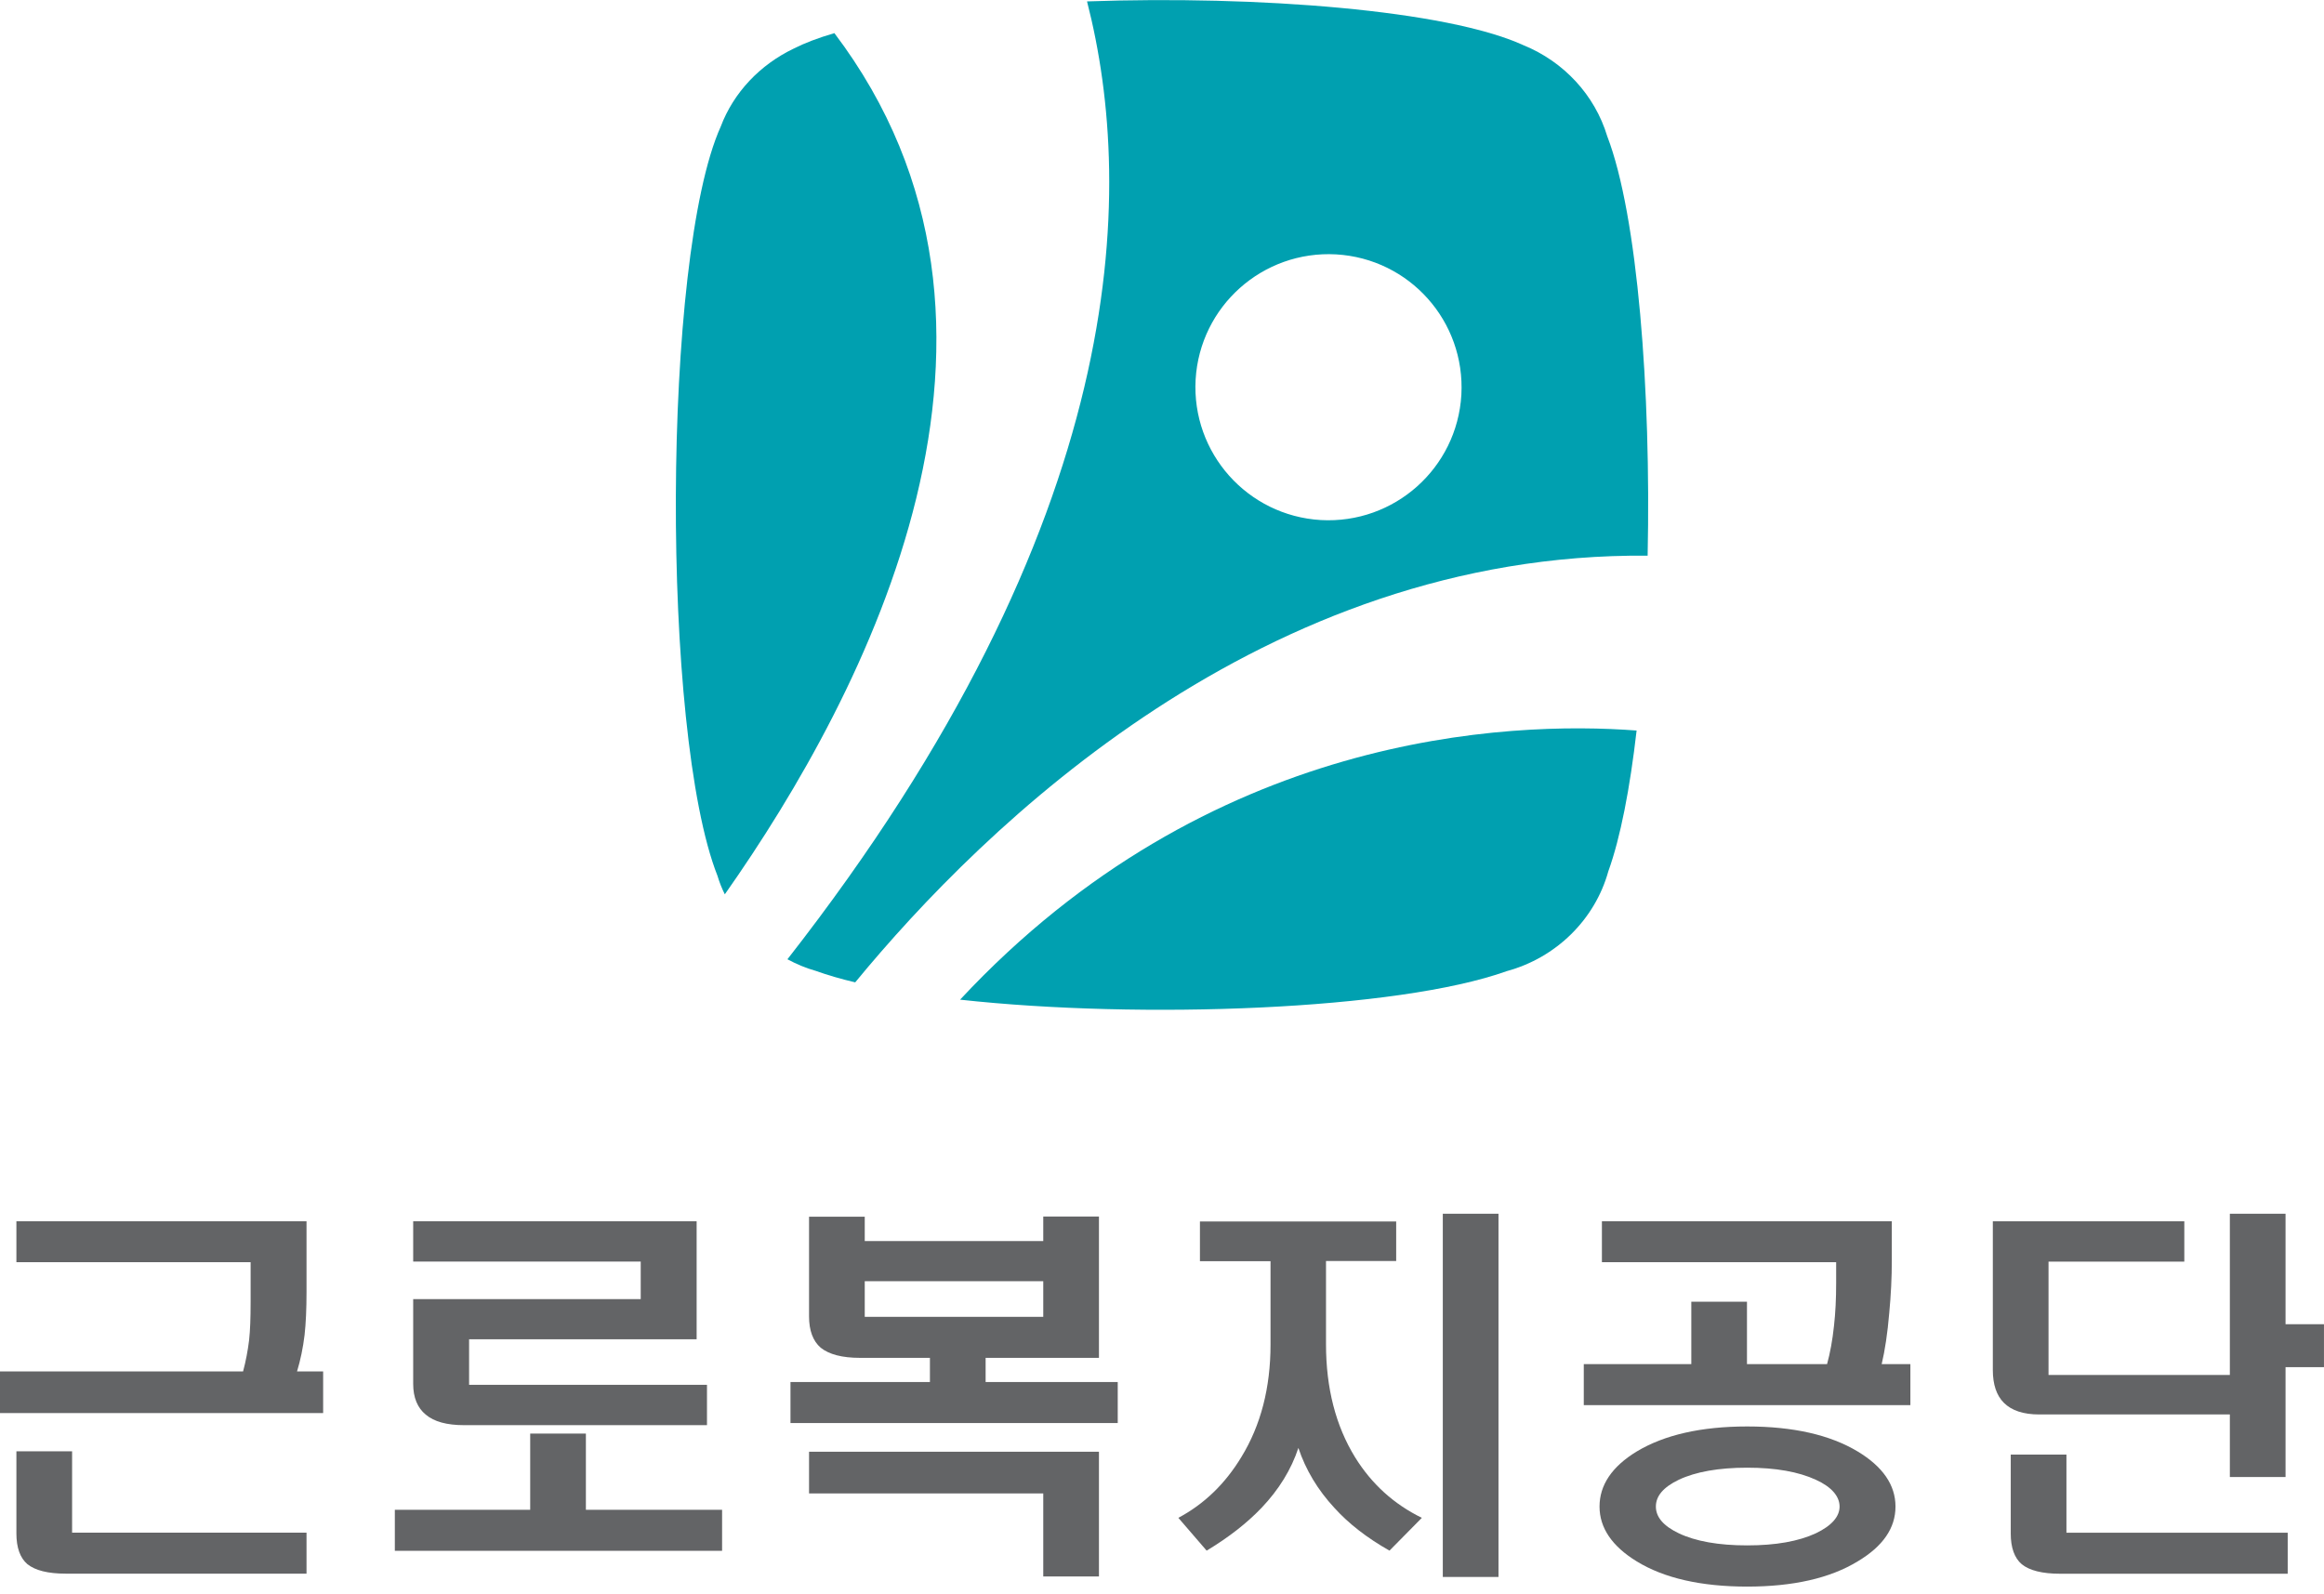 <svg width="86" height="59" viewBox="0 0 86 59" fill="none" xmlns="http://www.w3.org/2000/svg">
<path d="M30.872 1.228C30.273 1.403 29.769 1.595 29.362 1.803C28.132 2.394 27.149 3.416 26.67 4.687C24.497 9.511 24.457 27.109 26.55 32.413C26.622 32.653 26.71 32.877 26.822 33.1C32.086 25.615 39.107 12.092 30.872 1.22V1.228Z" fill="#00A0B0"/>
<path d="M35.528 36.999C42.214 37.734 51.72 37.39 55.754 35.944C57.584 35.449 59.021 34.035 59.517 32.246C59.964 31.008 60.316 29.187 60.563 27.038C55.818 26.678 44.731 27.118 35.528 36.999Z" fill="#00A0B0"/>
<path d="M31.647 36.358C31.104 36.231 30.616 36.087 30.193 35.935C29.818 35.831 29.466 35.679 29.139 35.504C41.832 19.264 42.039 7.122 40.226 0.052C46.529 -0.171 53.534 0.372 56.378 1.674C57.864 2.281 59.014 3.511 59.477 5.045C60.604 7.977 61.099 14.479 60.971 20.566C46.761 20.438 36.408 30.567 31.647 36.358ZM48.877 19.248C51.593 19.4 53.918 17.331 54.078 14.615C54.229 11.891 52.16 9.574 49.444 9.415C46.728 9.263 44.404 11.332 44.244 14.048C44.092 16.764 46.161 19.088 48.877 19.248Z" fill="#00A0B0"/>
<path d="M11.958 52.3H0V50.758H8.995C9.098 50.375 9.17 49.992 9.218 49.6C9.258 49.241 9.274 48.769 9.274 48.194V46.716H0.607V45.199H11.343V47.819C11.343 48.45 11.319 48.977 11.271 49.408C11.215 49.88 11.12 50.335 10.992 50.758H11.958V52.3ZM2.676 56.725H11.343V58.243H2.436C1.773 58.243 1.302 58.123 1.014 57.892C0.743 57.66 0.607 57.277 0.607 56.757V53.714H2.668V56.733L2.676 56.725Z" fill="#636466"/>
<path d="M19.62 55.879V53.059H21.681V55.879H26.721V57.397H14.611V55.879H19.612H19.62ZM25.779 45.199V49.568H17.359V51.254H26.162V52.747H17.175C16.537 52.747 16.065 52.62 15.754 52.356C15.45 52.108 15.29 51.725 15.29 51.222V48.082H23.71V46.692H15.29V45.199H25.771H25.779Z" fill="#636466"/>
<path d="M32 45.024V45.934H38.606V45.024H40.667V50.256H36.473V51.151H41.362V52.668H29.252V51.151H34.412V50.256H31.824C31.161 50.256 30.682 50.128 30.37 49.881C30.083 49.633 29.939 49.242 29.939 48.722V45.032H32V45.024ZM40.667 53.731V58.348H38.606V55.273H29.939V53.731H40.667ZM32 47.42V48.738H38.606V47.42H32Z" fill="#636466"/>
<path d="M51.666 45.202V46.671H49.069V49.747C49.069 51.376 49.429 52.774 50.148 53.941C50.763 54.931 51.586 55.674 52.616 56.177L51.418 57.391C50.587 56.92 49.908 56.393 49.381 55.81C48.766 55.147 48.319 54.404 48.047 53.589C47.783 54.388 47.328 55.131 46.681 55.81C46.146 56.369 45.475 56.896 44.652 57.391L43.605 56.177C44.564 55.666 45.339 54.915 45.938 53.925C46.657 52.75 47.016 51.36 47.016 49.763V46.679H44.404V45.209H51.673L51.666 45.202ZM55.452 44.922V58.366H53.391V44.922H55.452Z" fill="#636466"/>
<path d="M70.702 52.005H58.608V50.487H62.587V48.178H64.647V50.487H67.611C67.723 50.079 67.811 49.608 67.867 49.073C67.922 48.594 67.947 48.066 67.947 47.491V46.716H59.279V45.199H70.007V46.636C70.007 47.283 69.975 47.931 69.912 48.594C69.848 49.352 69.752 49.983 69.632 50.487H70.694V52.005H70.702ZM68.745 53.722C69.672 54.281 70.143 54.96 70.143 55.759C70.143 56.558 69.68 57.229 68.745 57.788C67.723 58.411 66.357 58.722 64.655 58.722C62.954 58.722 61.58 58.411 60.566 57.788C59.655 57.229 59.191 56.55 59.191 55.759C59.191 54.968 59.647 54.281 60.566 53.722C61.588 53.107 62.954 52.795 64.655 52.795C66.357 52.795 67.723 53.107 68.745 53.722ZM62.123 54.768C61.556 55.04 61.276 55.367 61.276 55.759C61.276 56.15 61.556 56.478 62.123 56.749C62.746 57.045 63.593 57.197 64.655 57.197C65.718 57.197 66.557 57.045 67.196 56.749C67.779 56.47 68.074 56.134 68.074 55.759C68.074 55.383 67.779 55.032 67.196 54.768C66.557 54.473 65.71 54.321 64.655 54.321C63.601 54.321 62.746 54.473 62.123 54.768Z" fill="#636466"/>
<path d="M80.831 46.695H75.806V50.889H82.516V44.922H84.577V49.012H85.999V50.601H84.577V54.667H82.516V52.351H75.463C74.879 52.351 74.44 52.207 74.153 51.919C73.881 51.648 73.745 51.24 73.745 50.705V45.202H80.831V46.695ZM76.469 56.728H84.657V58.246H76.237C75.574 58.246 75.103 58.126 74.816 57.895C74.544 57.663 74.408 57.279 74.408 56.76V53.837H76.469V56.728Z" fill="#636466"/>
</svg>
